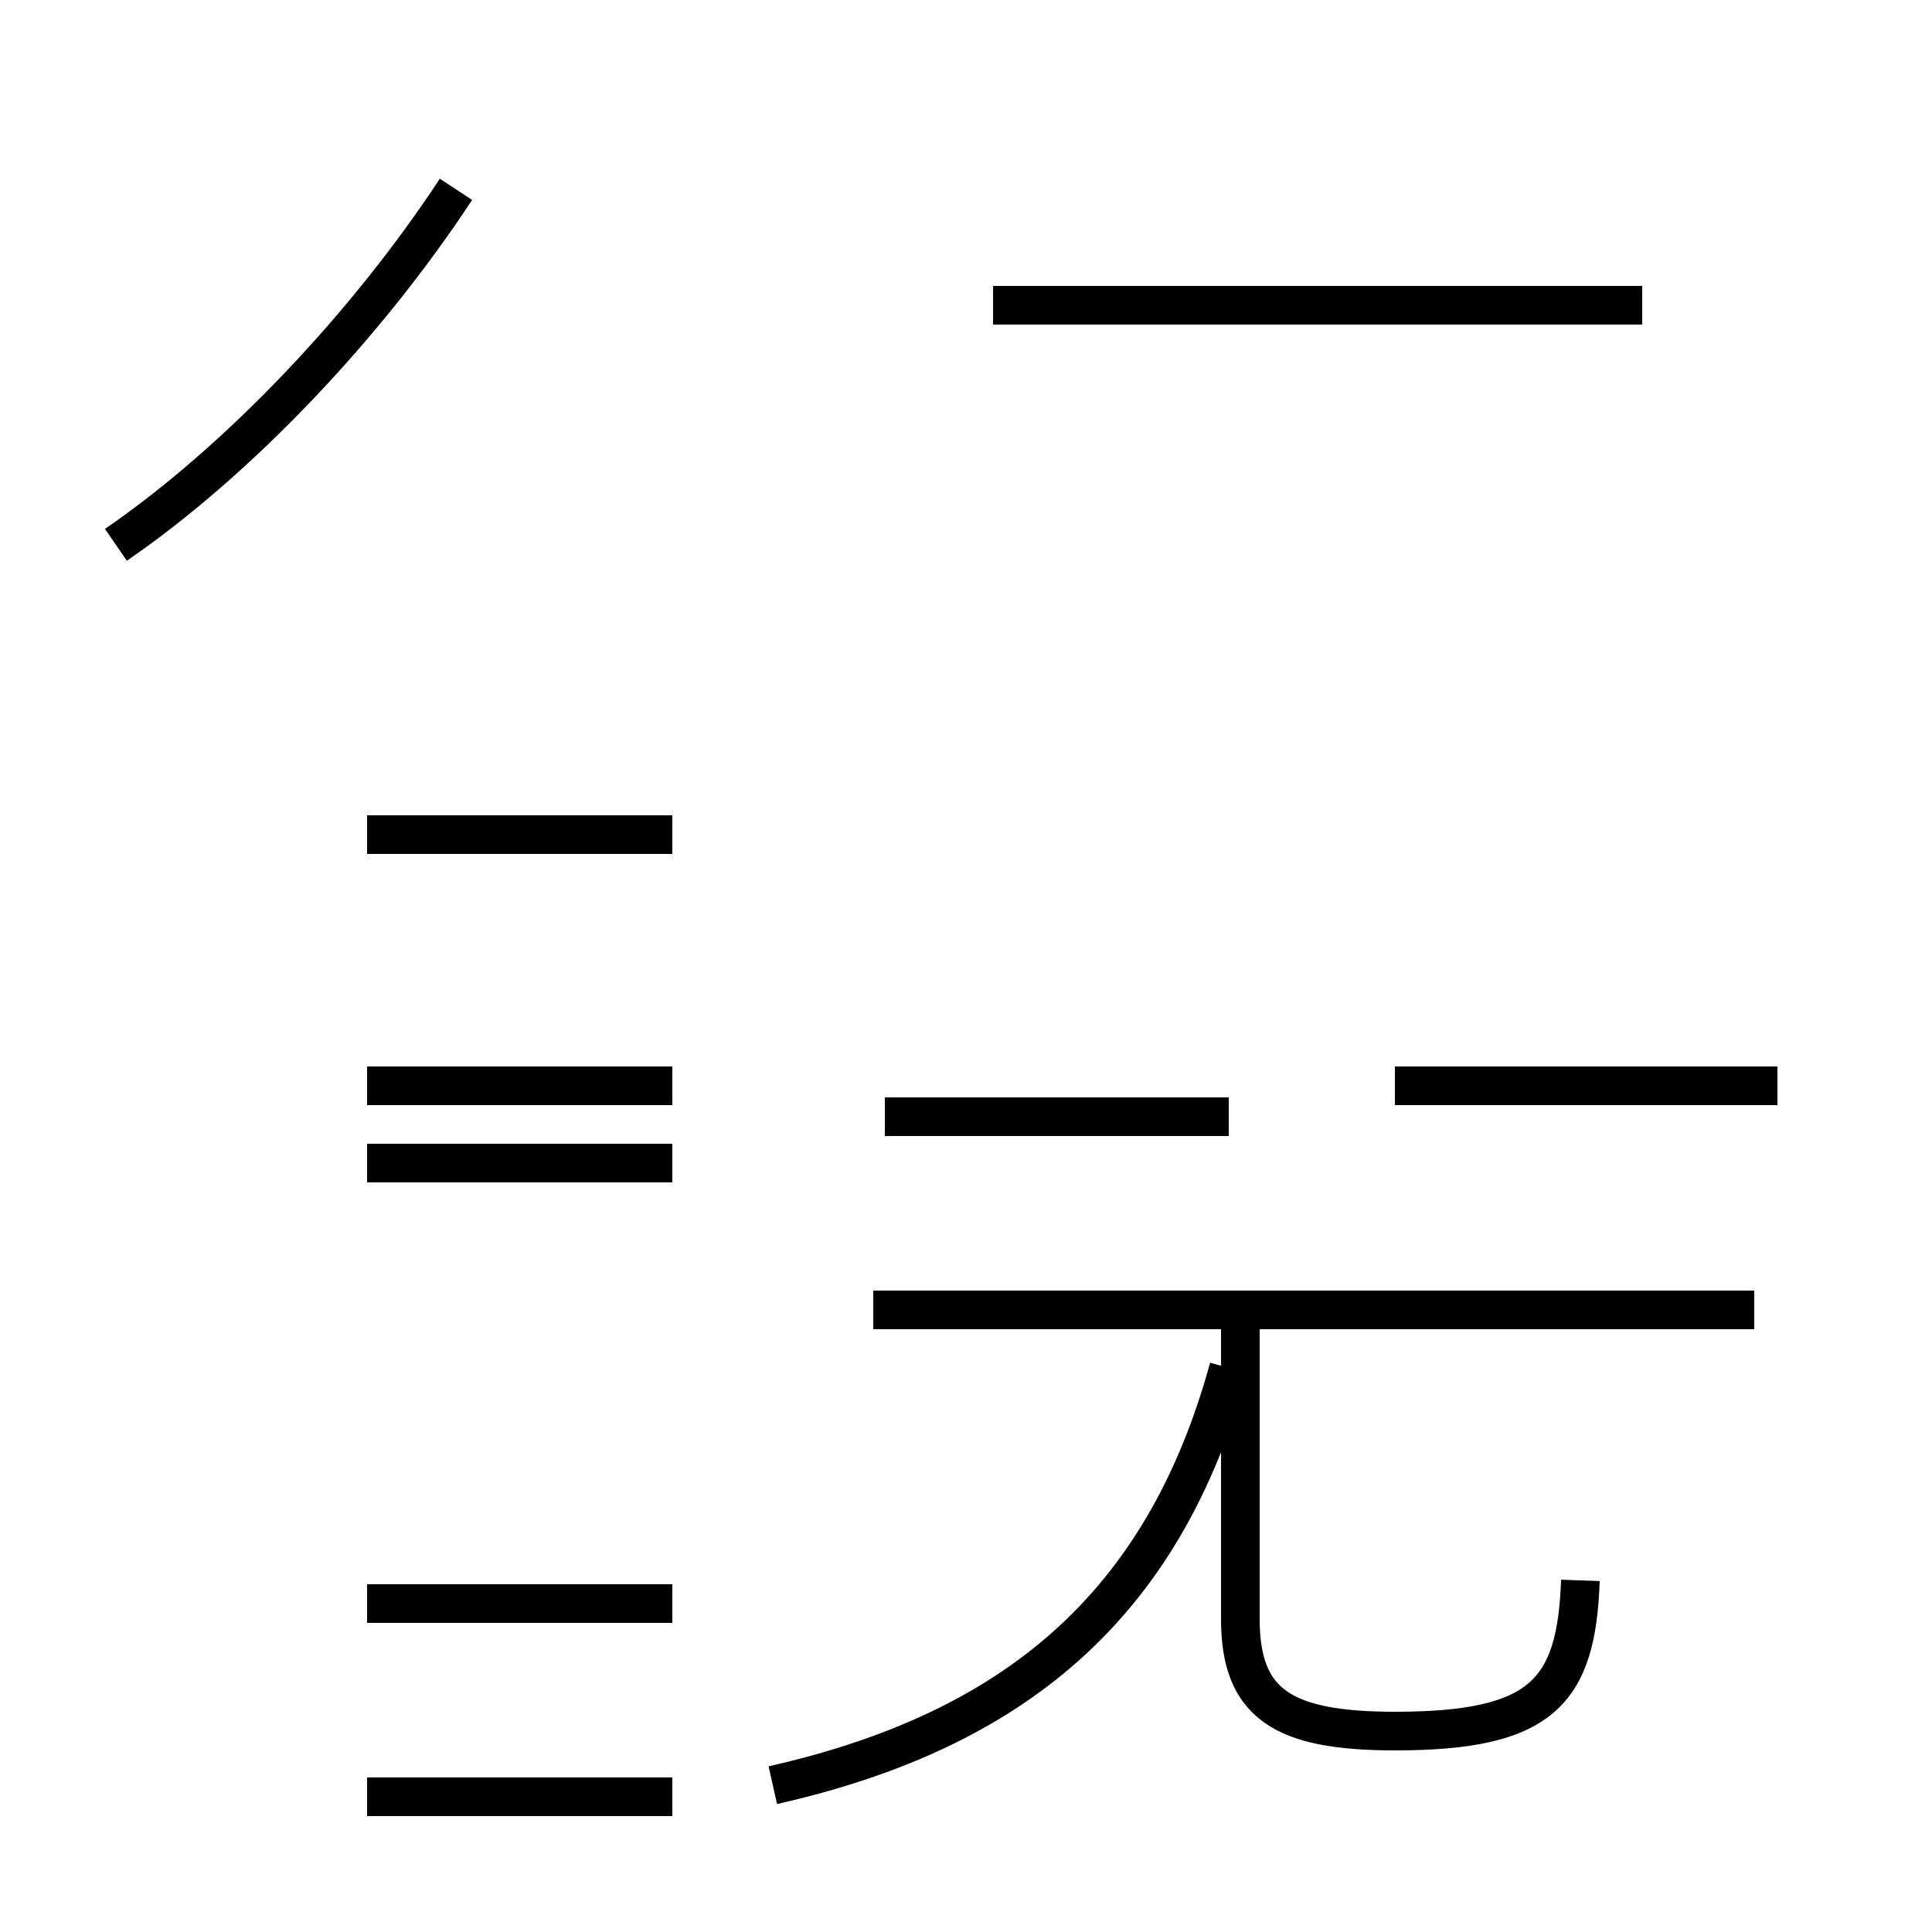 <?xml version='1.0' encoding='utf8'?>
<svg viewBox="0.0 -44.0 50.0 50.0" version="1.1" xmlns="http://www.w3.org/2000/svg">
<rect x="0.0" y="-44.0" width="50.0" height="50.0" fill="#808080" stroke="none"/>
<rect x="-1000" y="-1000" width="2000" height="2000" stroke="white" fill="white"/>
<g style="fill:none; stroke:#000000;  stroke-width:1">
<path d="M 3.0 29.9 C 6.2 32.1 9.5 35.6 11.8 39.1 M 17.4 2.5 L 9.5 2.5 M 17.4 -2.5 L 9.5 -2.5 M 17.4 13.9 L 9.5 13.9 M 17.4 22.4 L 9.5 22.4 M 17.4 15.9 L 9.5 15.9 M 20.0 -2.2 C 26.2 -0.8 30.1 2.4 31.8 8.6 M 22.9 15.1 L 31.8 15.1 M 45.4 10.1 L 22.6 10.1 M 42.5 36.1 L 25.7 36.1 M 46.0 15.9 L 36.1 15.9 M 40.9 3.1 C 40.8 0.2 39.9 -0.8 36.1 -0.8 C 33.2 -0.8 32.1 -0.1 32.1 2.1 L 32.1 10.1 " transform="scale(1, -1)" />
</g>
</svg>
